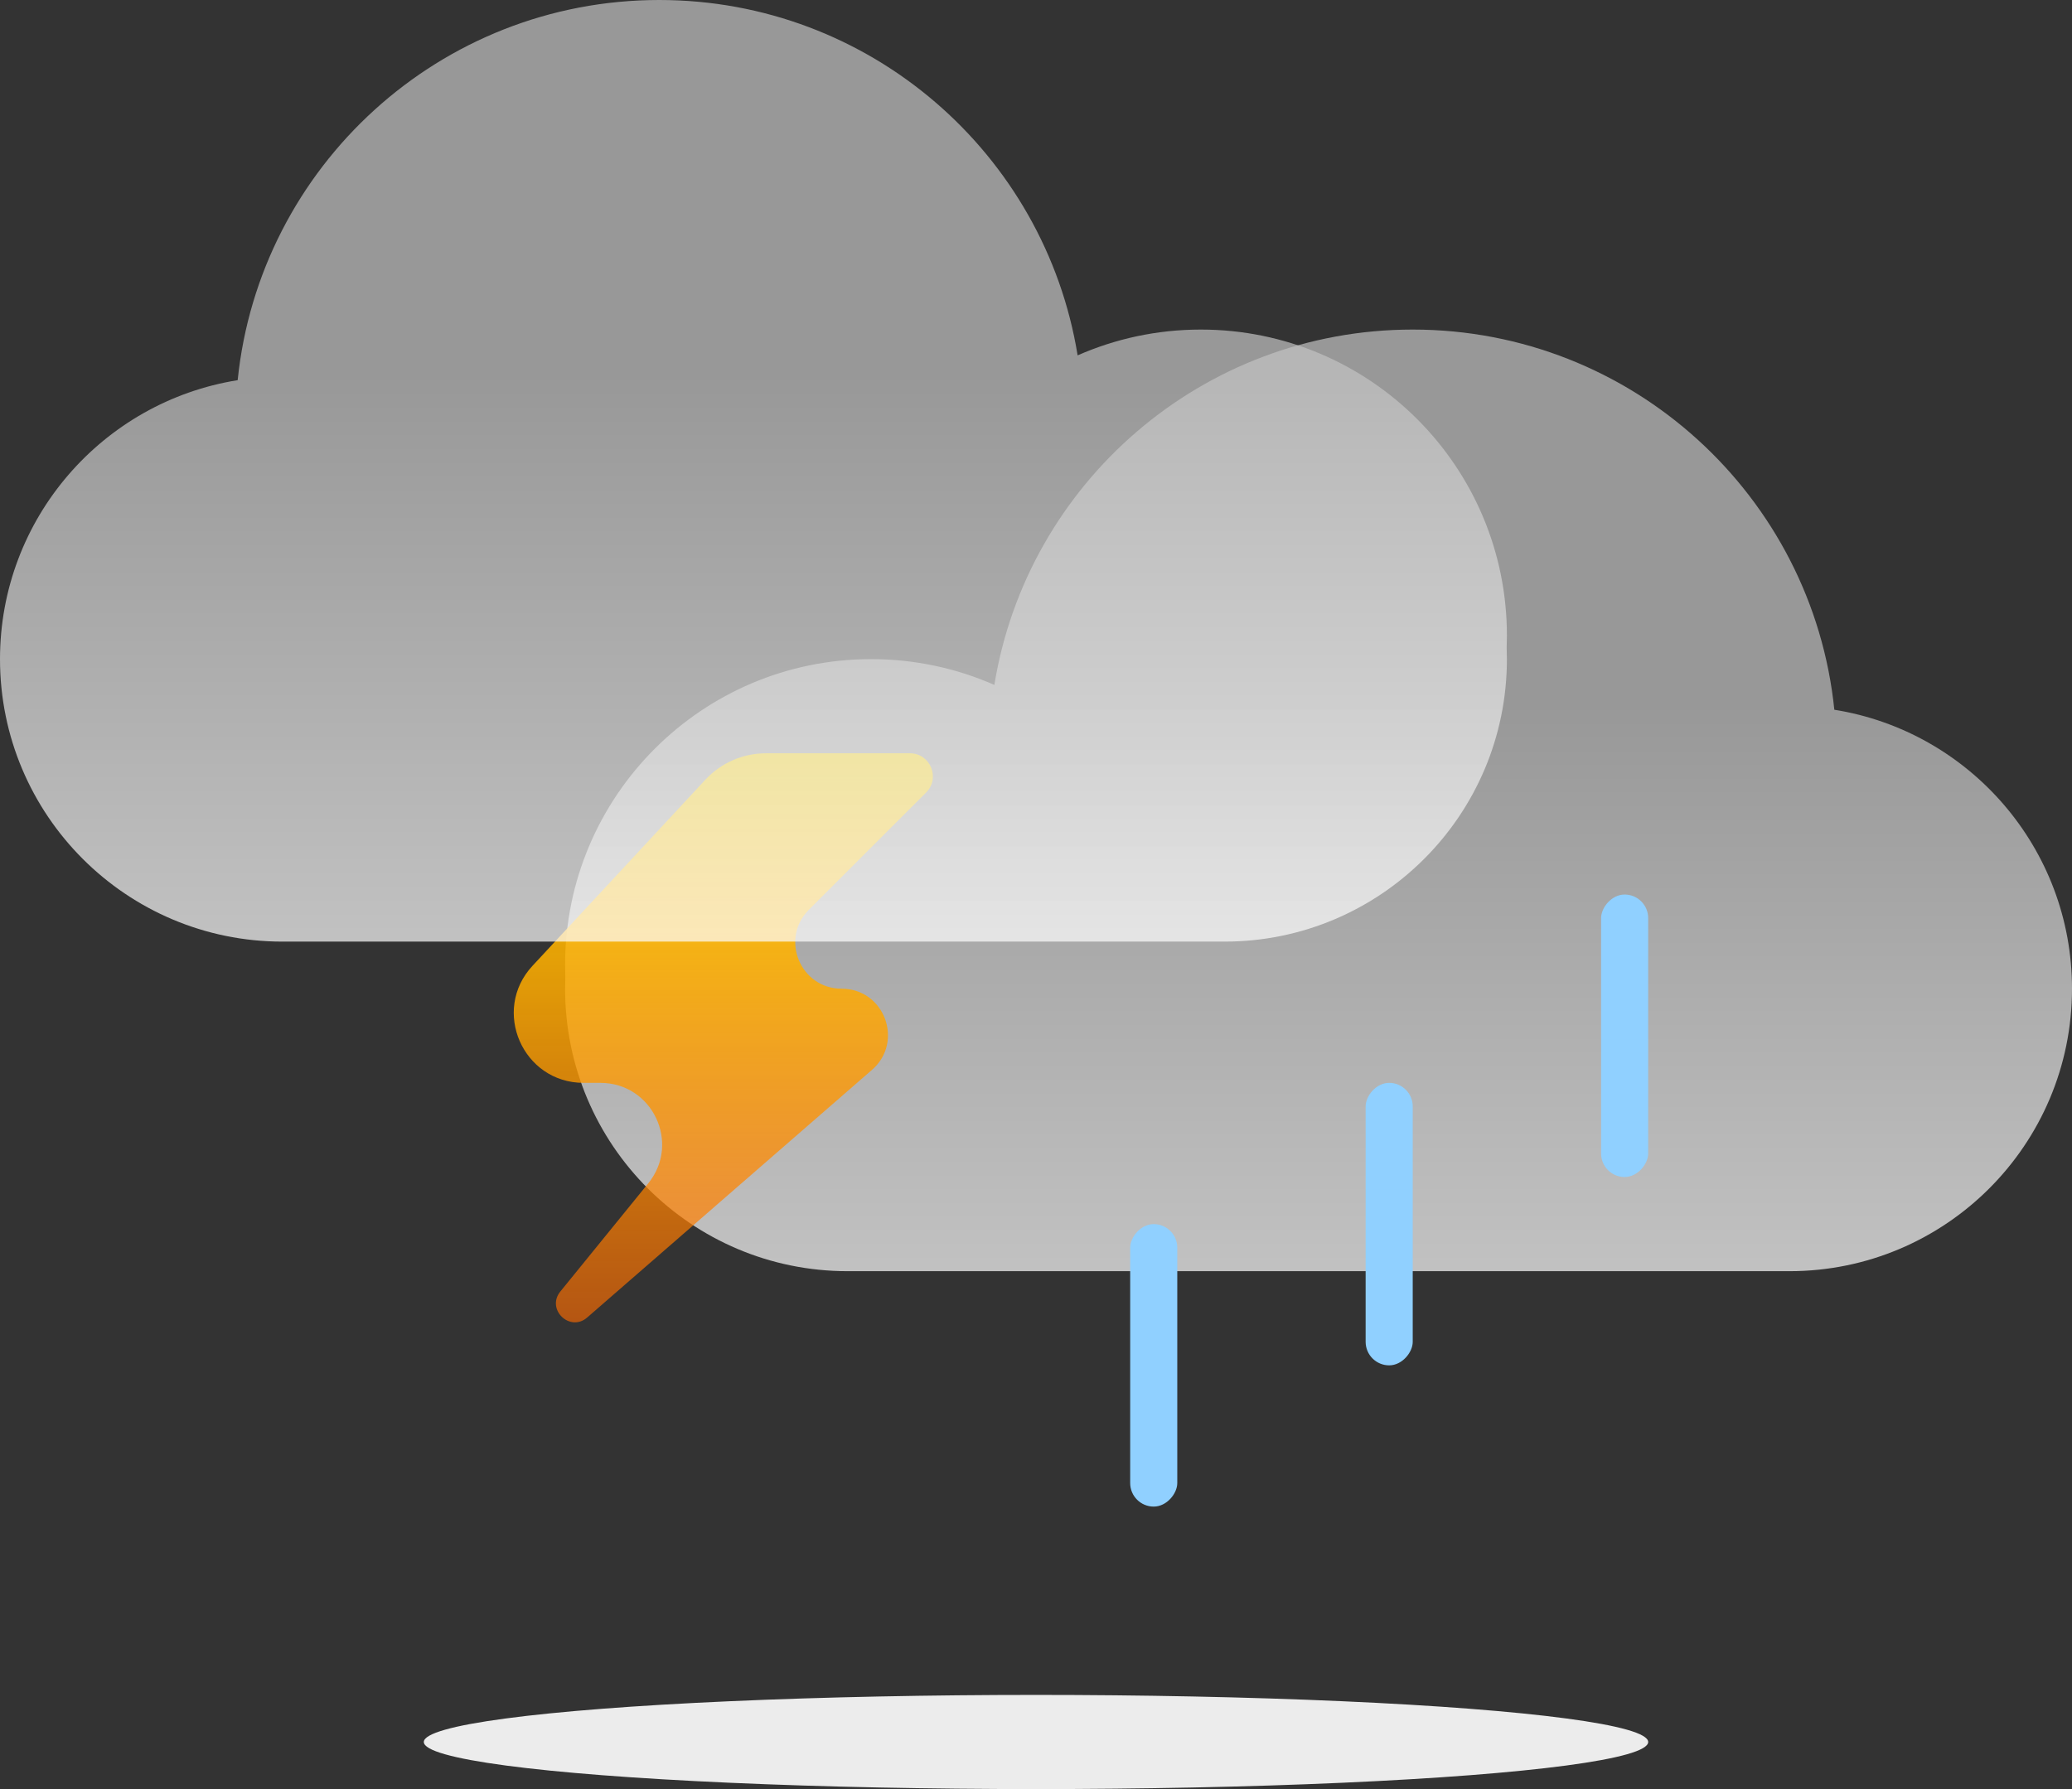 <svg xmlns="http://www.w3.org/2000/svg" width="44" height="38" fill="none" viewBox="0 0 44 38"><rect x="0" y="0" width="44" height="38" fill="#333333" stroke="none"/><ellipse cx="22" cy="37" fill="#ECECEC" rx="13" ry="1"/><path fill="url(#paint0_linear)" fill-opacity=".7" fill-rule="evenodd" d="M38.953 15.075C38.49 10.539 34.658 7 30 7C25.524 7 21.811 10.268 21.116 14.548C20.316 14.196 19.431 14 18.5 14C14.91 14 12 16.91 12 20.5C12 20.585 12.002 20.67 12.005 20.755C12.002 20.836 12 20.918 12 21C12 24.314 14.686 27 18 27H18.5H38C41.314 27 44 24.314 44 21C44 18.011 41.814 15.532 38.953 15.075Z" clip-rule="evenodd"/><path fill="url(#paint1_linear)" d="M19.322 16H16.265C15.777 16 15.311 16.203 14.979 16.561L11.308 20.514C10.429 21.461 11.101 23 12.392 23H12.75C13.852 23 14.461 24.279 13.766 25.134L11.899 27.432C11.592 27.81 12.102 28.303 12.469 27.984L18.517 22.724C19.203 22.128 18.781 21 17.872 21C16.997 21 16.558 19.942 17.177 19.323L19.667 16.833C19.974 16.526 19.756 16 19.322 16Z"/><path fill="url(#paint2_linear)" fill-opacity=".7" fill-rule="evenodd" d="M5.047 8.075C5.51 3.539 9.342 0 14 0C18.476 0 22.189 3.268 22.884 7.548C23.684 7.196 24.569 7 25.5 7C29.09 7 32 9.91 32 13.5C32 13.585 31.998 13.67 31.995 13.755C31.998 13.836 32 13.918 32 14C32 17.314 29.314 20 26 20H25.5H6C2.686 20 0 17.314 0 14C0 11.011 2.186 8.532 5.047 8.075Z" clip-rule="evenodd"/><rect width="1" height="6" fill="#90D0FF" rx=".5" transform="matrix(1 0 0 -1 24 32)"/><rect width="1" height="6" fill="#90D0FF" rx=".5" transform="matrix(1 0 0 -1 29 29)"/><rect width="1" height="6" fill="#90D0FF" rx=".5" transform="matrix(1 0 0 -1 34 25)"/><defs><linearGradient id="paint0_linear" x1="28" x2="28" y1="15" y2="27" gradientUnits="userSpaceOnUse"><stop stop-color="#C4C4C4"/><stop offset="1" stop-color="#fff"/></linearGradient><linearGradient id="paint1_linear" x1="15.75" x2="15.75" y1="16" y2="28" gradientUnits="userSpaceOnUse"><stop stop-color="#FFD800"/><stop offset="1" stop-color="#FF6B00" stop-opacity=".64"/></linearGradient><linearGradient id="paint2_linear" x1="16" x2="16" y1="8" y2="20" gradientUnits="userSpaceOnUse"><stop stop-color="#C4C4C4"/><stop offset="1" stop-color="#fff"/></linearGradient></defs></svg>